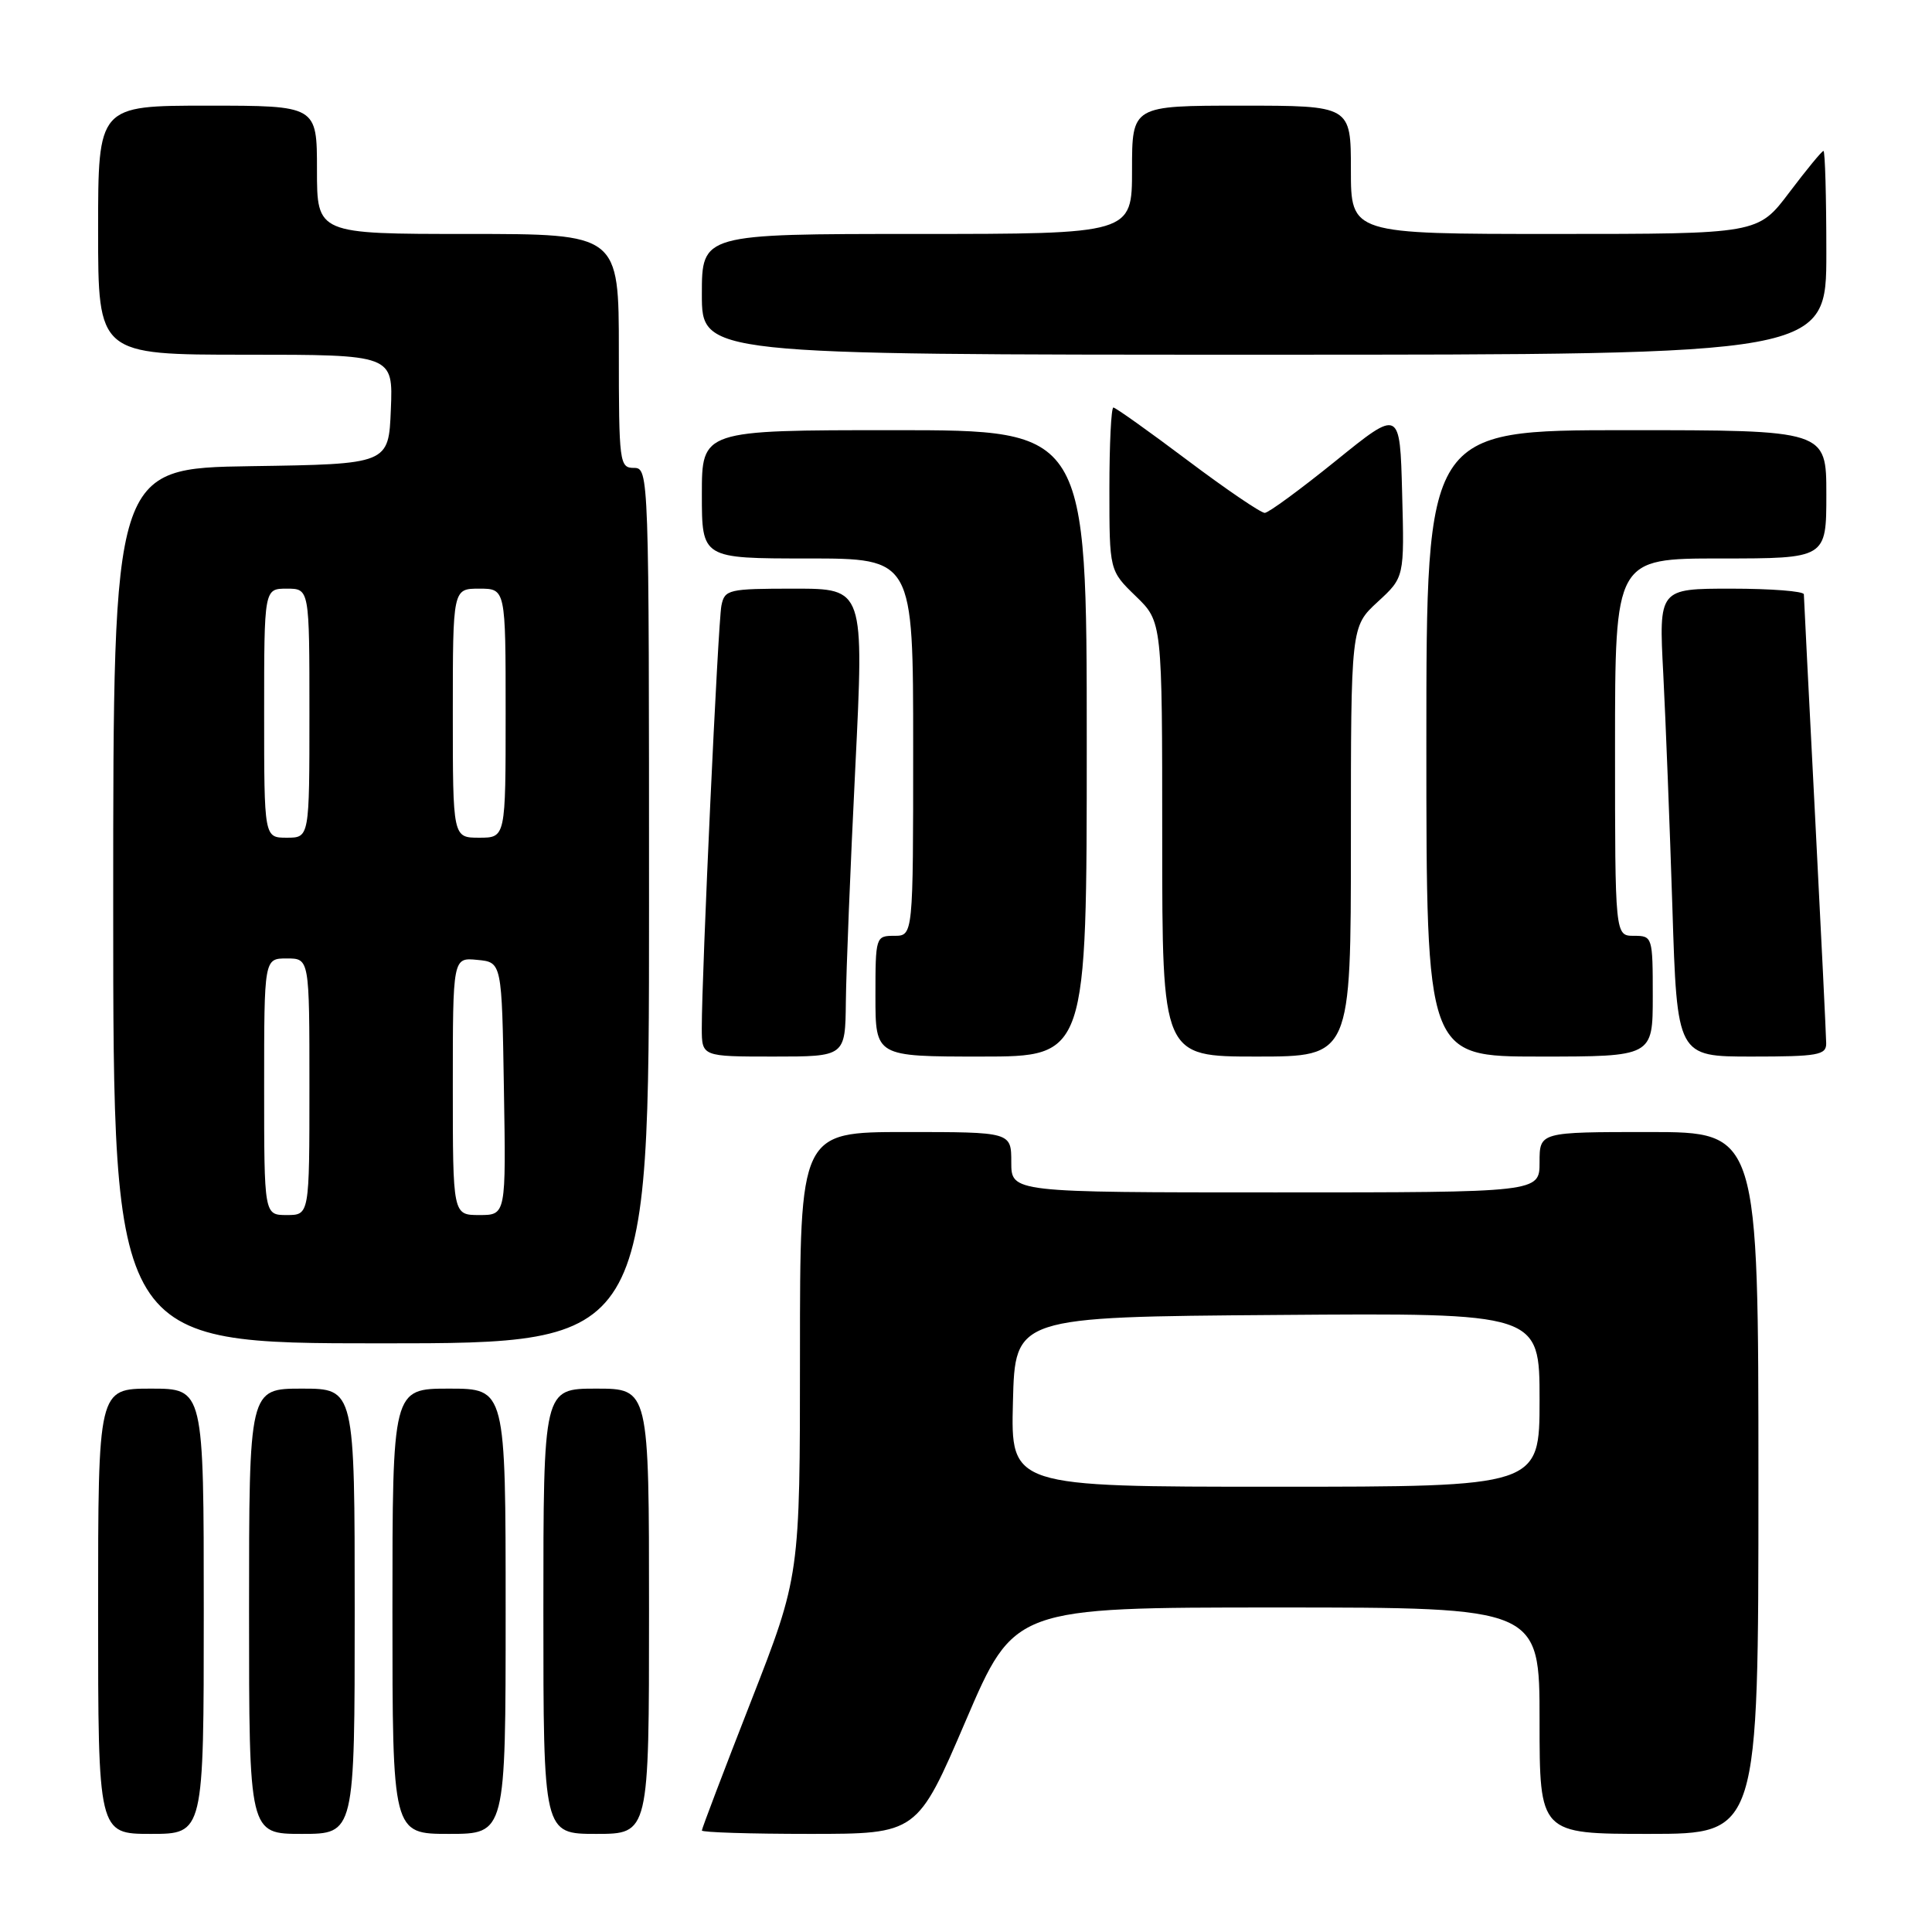 <?xml version="1.0" encoding="UTF-8" standalone="no"?>
<!DOCTYPE svg PUBLIC "-//W3C//DTD SVG 1.1//EN" "http://www.w3.org/Graphics/SVG/1.1/DTD/svg11.dtd" >
<svg xmlns="http://www.w3.org/2000/svg" xmlns:xlink="http://www.w3.org/1999/xlink" version="1.1" viewBox="0 0 256 256">
 <g >
 <path fill="currentColor"
d=" M 27.00 213.50 C 27.00 184.00 27.00 184.00 20.00 184.00 C 13.00 184.00 13.00 184.00 13.00 213.50 C 13.00 243.00 13.00 243.00 20.00 243.00 C 27.00 243.00 27.00 243.00 27.00 213.50 Z  M 47.00 213.50 C 47.00 184.00 47.00 184.00 40.00 184.00 C 33.00 184.00 33.00 184.00 33.00 213.50 C 33.00 243.00 33.00 243.00 40.00 243.00 C 47.00 243.00 47.00 243.00 47.00 213.50 Z  M 67.00 213.50 C 67.00 184.00 67.00 184.00 59.50 184.00 C 52.00 184.00 52.00 184.00 52.00 213.50 C 52.00 243.00 52.00 243.00 59.50 243.00 C 67.00 243.00 67.00 243.00 67.00 213.50 Z  M 86.00 213.50 C 86.00 184.00 86.00 184.00 79.00 184.00 C 72.00 184.00 72.00 184.00 72.00 213.50 C 72.00 243.00 72.00 243.00 79.00 243.00 C 86.00 243.00 86.00 243.00 86.00 213.50 Z  M 127.97 228.00 C 134.40 213.00 134.40 213.00 169.20 213.00 C 204.00 213.00 204.00 213.00 204.00 228.00 C 204.00 243.00 204.00 243.00 218.50 243.00 C 233.00 243.00 233.00 243.00 233.00 196.50 C 233.00 150.00 233.00 150.00 218.50 150.00 C 204.00 150.00 204.00 150.00 204.00 154.00 C 204.00 158.00 204.00 158.00 169.00 158.00 C 134.00 158.00 134.00 158.00 134.00 154.00 C 134.00 150.00 134.00 150.00 120.00 150.00 C 106.00 150.00 106.00 150.00 106.00 179.41 C 106.00 208.82 106.00 208.82 99.50 225.46 C 95.92 234.61 93.00 242.30 93.00 242.55 C 93.00 242.80 99.42 243.00 107.27 243.00 C 121.54 243.00 121.54 243.00 127.97 228.00 Z  M 86.00 120.00 C 86.00 62.67 85.98 62.00 84.00 62.00 C 82.09 62.00 82.00 61.33 82.00 46.50 C 82.00 31.00 82.00 31.00 62.00 31.00 C 42.00 31.00 42.00 31.00 42.00 22.50 C 42.00 14.00 42.00 14.00 27.50 14.00 C 13.00 14.00 13.00 14.00 13.00 30.50 C 13.00 47.00 13.00 47.00 32.54 47.00 C 52.09 47.00 52.09 47.00 51.79 54.25 C 51.50 61.50 51.50 61.50 33.25 61.77 C 15.00 62.05 15.00 62.05 15.00 120.02 C 15.00 178.00 15.00 178.00 50.50 178.00 C 86.00 178.00 86.00 178.00 86.00 120.00 Z  M 112.08 132.75 C 112.12 128.76 112.68 114.81 113.33 101.75 C 114.50 78.00 114.50 78.00 105.27 78.00 C 96.50 78.00 96.02 78.11 95.59 80.25 C 95.14 82.49 92.98 129.14 92.99 136.25 C 93.00 140.00 93.00 140.00 102.50 140.00 C 112.00 140.00 112.00 140.00 112.08 132.75 Z  M 144.00 98.50 C 144.00 57.00 144.00 57.00 118.50 57.00 C 93.00 57.00 93.00 57.00 93.00 65.50 C 93.00 74.00 93.00 74.00 107.00 74.00 C 121.00 74.00 121.00 74.00 121.00 99.00 C 121.00 124.00 121.00 124.00 118.50 124.00 C 116.04 124.00 116.00 124.13 116.00 132.00 C 116.00 140.00 116.00 140.00 130.00 140.00 C 144.00 140.00 144.00 140.00 144.00 98.50 Z  M 179.00 111.51 C 179.00 83.03 179.00 83.03 182.54 79.76 C 186.09 76.50 186.09 76.50 185.79 65.34 C 185.50 54.18 185.50 54.18 177.00 61.06 C 172.32 64.84 168.09 67.95 167.59 67.96 C 167.09 67.98 162.48 64.85 157.36 61.00 C 152.24 57.15 147.81 54.00 147.53 54.00 C 147.24 54.00 147.00 58.86 147.00 64.80 C 147.00 75.61 147.00 75.61 150.50 79.00 C 154.00 82.39 154.00 82.39 154.00 111.20 C 154.00 140.00 154.00 140.00 166.50 140.00 C 179.00 140.00 179.00 140.00 179.00 111.51 Z  M 219.00 132.00 C 219.00 124.13 218.96 124.00 216.50 124.00 C 214.00 124.00 214.00 124.00 214.00 99.00 C 214.00 74.00 214.00 74.00 228.00 74.00 C 242.00 74.00 242.00 74.00 242.00 65.50 C 242.00 57.00 242.00 57.00 215.50 57.00 C 189.00 57.00 189.00 57.00 189.00 98.50 C 189.00 140.00 189.00 140.00 204.00 140.00 C 219.00 140.00 219.00 140.00 219.00 132.00 Z  M 241.98 138.25 C 241.97 137.29 241.31 123.68 240.50 108.00 C 239.69 92.32 239.03 79.16 239.02 78.75 C 239.01 78.34 234.68 78.00 229.40 78.00 C 219.80 78.00 219.80 78.00 220.39 89.25 C 220.71 95.44 221.25 109.39 221.60 120.25 C 222.22 140.00 222.22 140.00 232.11 140.00 C 240.87 140.00 242.00 139.80 241.98 138.25 Z  M 242.00 33.50 C 242.00 26.07 241.83 20.00 241.62 20.00 C 241.41 20.00 239.37 22.48 237.09 25.50 C 232.94 31.00 232.94 31.00 205.97 31.00 C 179.00 31.00 179.00 31.00 179.00 22.50 C 179.00 14.00 179.00 14.00 164.50 14.00 C 150.00 14.00 150.00 14.00 150.00 22.50 C 150.00 31.00 150.00 31.00 121.50 31.00 C 93.00 31.00 93.00 31.00 93.00 39.00 C 93.00 47.00 93.00 47.00 167.50 47.00 C 242.00 47.00 242.00 47.00 242.00 33.50 Z  M 134.22 185.75 C 134.50 174.50 134.50 174.50 169.25 174.24 C 204.00 173.97 204.00 173.97 204.00 185.49 C 204.00 197.00 204.00 197.00 168.97 197.00 C 133.93 197.00 133.93 197.00 134.22 185.75 Z  M 35.00 144.00 C 35.00 127.00 35.00 127.00 38.00 127.00 C 41.00 127.00 41.00 127.00 41.00 144.00 C 41.00 161.00 41.00 161.00 38.00 161.00 C 35.00 161.00 35.00 161.00 35.00 144.00 Z  M 60.00 143.94 C 60.00 126.87 60.00 126.87 63.25 127.19 C 66.50 127.50 66.50 127.50 66.77 144.25 C 67.05 161.00 67.05 161.00 63.52 161.00 C 60.00 161.00 60.00 161.00 60.00 143.94 Z  M 35.00 94.50 C 35.00 78.00 35.00 78.00 38.00 78.00 C 41.00 78.00 41.00 78.00 41.00 94.50 C 41.00 111.00 41.00 111.00 38.00 111.00 C 35.00 111.00 35.00 111.00 35.00 94.50 Z  M 60.00 94.50 C 60.00 78.00 60.00 78.00 63.50 78.00 C 67.00 78.00 67.00 78.00 67.00 94.50 C 67.00 111.00 67.00 111.00 63.50 111.00 C 60.00 111.00 60.00 111.00 60.00 94.50 Z "/>
</g>
</svg>